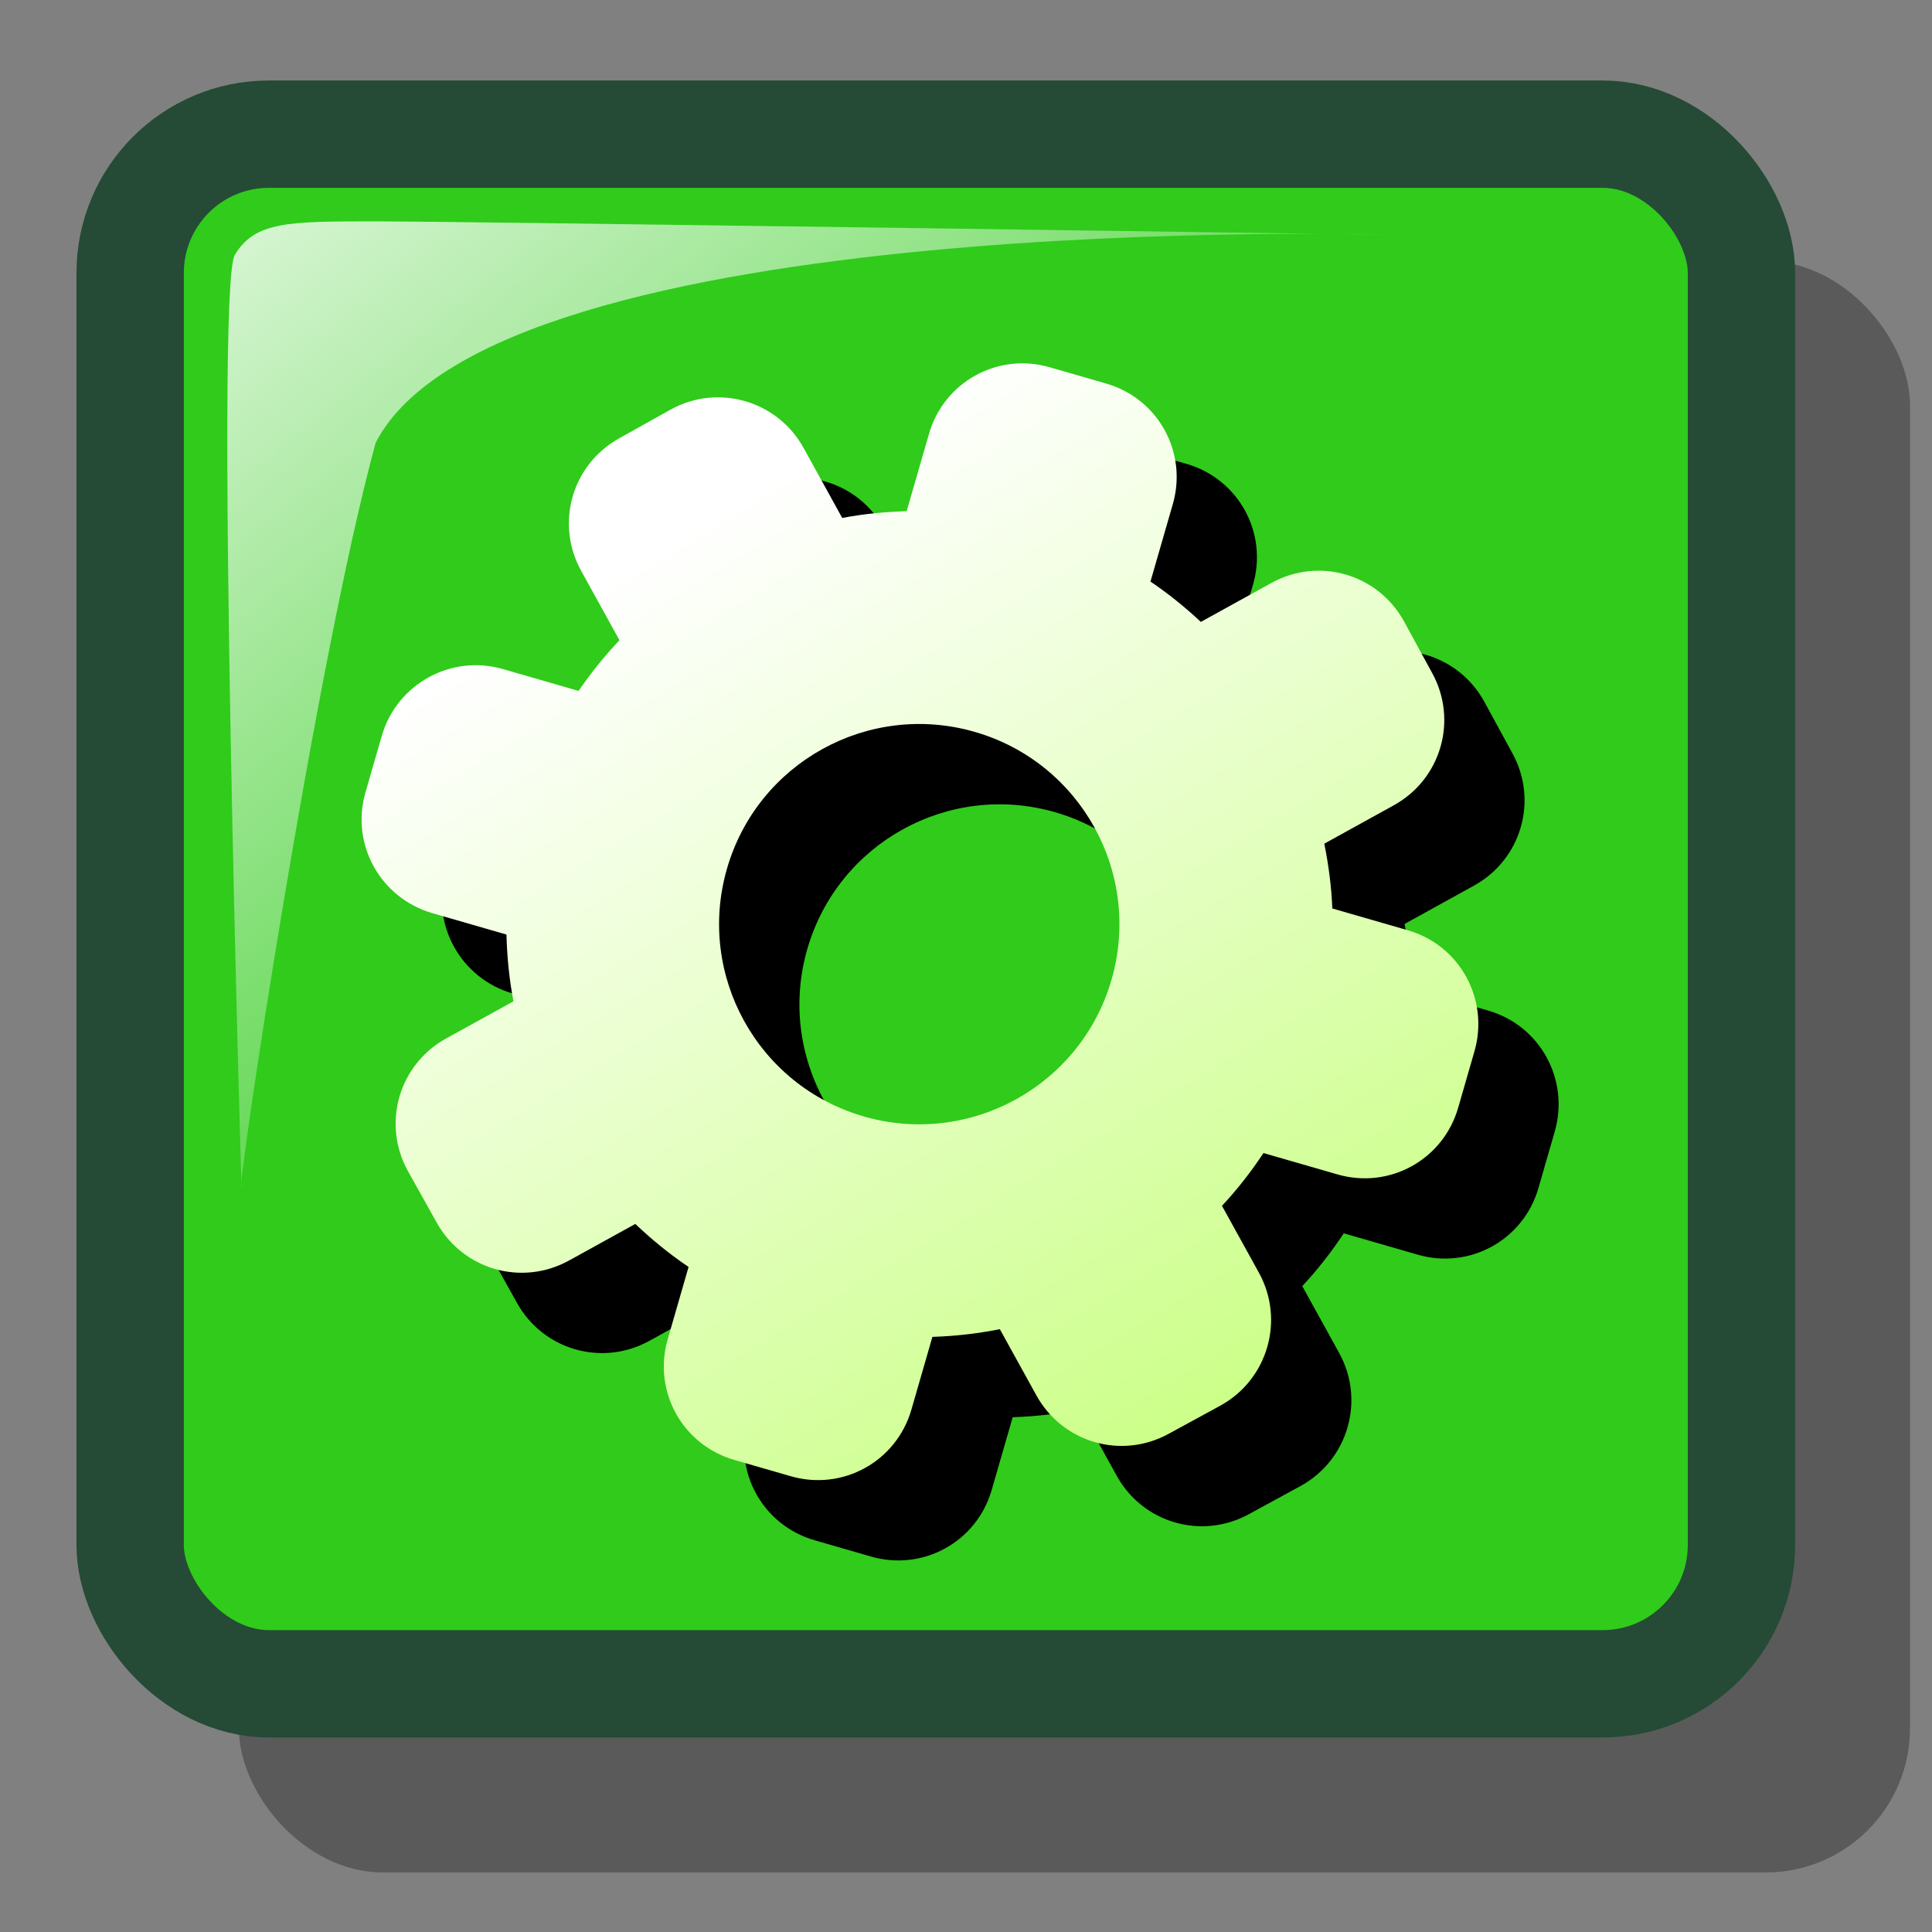 <?xml version="1.0" encoding="UTF-8" standalone="no"?>
<!-- Created with Sodipodi ("http://www.sodipodi.com/") -->
<svg
   xmlns:dc="http://purl.org/dc/elements/1.1/"
   xmlns:cc="http://creativecommons.org/ns#"
   xmlns:rdf="http://www.w3.org/1999/02/22-rdf-syntax-ns#"
   xmlns:svg="http://www.w3.org/2000/svg"
   xmlns="http://www.w3.org/2000/svg"
   xmlns:xlink="http://www.w3.org/1999/xlink"
   xmlns:sodipodi="http://sodipodi.sourceforge.net/DTD/sodipodi-0.dtd"
   xmlns:inkscape="http://www.inkscape.org/namespaces/inkscape"
   version="1.0"
   x="0"
   y="0"
   width="90"
   height="90"
   id="svg683"
   xml:space="preserve"
   sodipodi:version="0.32"
   inkscape:version="0.46+devel"
   sodipodi:docname="gnome-do.svg"
   inkscape:output_extension="org.inkscape.output.svg.inkscape"><rect width="100%" height="100%" fill="#808080" stroke="none"/><sodipodi:namedview
     inkscape:window-height="619"
     inkscape:window-width="795"
     inkscape:pageshadow="2"
     inkscape:pageopacity="0.0"
     guidetolerance="10.0"
     gridtolerance="10.0"
     objecttolerance="10.0"
     borderopacity="1.0"
     bordercolor="#666666"
     pagecolor="#ffffff"
     id="base"
     inkscape:zoom="2.2611111"
     inkscape:cx="22.352101"
     inkscape:cy="39.999457"
     inkscape:window-x="0"
     inkscape:window-y="34"
     inkscape:current-layer="svg683"
     showgrid="false" /><defs
     id="defs685"><linearGradient
       inkscape:collect="always"
       id="linearGradient3520"><stop
         style="stop-color:#ffffff;stop-opacity:1;"
         offset="0"
         id="stop3522" /><stop
         style="stop-color:#cbff87;stop-opacity:1"
         offset="1"
         id="stop3524" /></linearGradient><linearGradient
       id="linearGradient675"><stop
         style="stop-color:#ffffff;stop-opacity:0;"
         offset="0"
         id="stop676" /><stop
         style="stop-color:#ffffff;stop-opacity:1;"
         offset="1"
         id="stop677" /></linearGradient><linearGradient
       xlink:href="#linearGradient675"
       id="linearGradient674"
       x1="45.872"
       y1="50.631"
       x2="0.366"
       y2="3.208"
       gradientUnits="userSpaceOnUse"
       gradientTransform="scale(1.096,0.912)" /><linearGradient
       inkscape:collect="always"
       xlink:href="#linearGradient3520"
       id="linearGradient3526"
       x1="34.451"
       y1="23.219"
       x2="59.705"
       y2="64.791"
       gradientUnits="userSpaceOnUse" /></defs><rect
     style="font-size:12px;fill:#000000;fill-opacity:0.294;fill-rule:evenodd;stroke:none;stroke-width:6.321"
     id="rect648"
     width="77.851"
     height="75.068"
     x="11.126"
     y="12.158"
     ry="6.722" /><rect
     width="75.061"
     height="72.188"
     ry="6.465"
     x="6.063"
     y="6.25"
     style="font-size:12;fill:#30cb1b;fill-rule:evenodd;stroke:#254a36;stroke-width:5;stroke-miterlimit:4;stroke-dasharray:none"
     id="rect610" /><path
     style="fill:url(#linearGradient674);fill-rule:evenodd;stroke:none;stroke-opacity:1;stroke-width:1pt;stroke-linejoin:miter;stroke-linecap:butt;fill-opacity:1"
     d="M 11.25 55.312 C 11.25 55.312 10 13.437 10.938 11.875 C 11.875 10.312 13.438 10.312 17.5 10.312 C 21.563 10.312 64.688 10.937 64.688 10.937 C 64.688 10.937 23.125 9.687 17.5 20.625 C 14.688 30.937 10.938 55.937 11.25 55.312 z "
     id="path670"
     sodipodi:nodetypes="cccccc" /><path
     style="fill:#000000;fill-opacity:1;stroke:none"
     d="m 52.639,20.85 c -2.421,-0.699 -4.922,0.682 -5.621,3.103 l -1.04,3.602 c -1.017,0.032 -2.016,0.126 -3.002,0.315 l -1.801,-3.262 c -1.218,-2.206 -3.986,-3.005 -6.192,-1.787 l -2.389,1.335 c -2.206,1.218 -2.999,3.967 -1.782,6.173 l 1.787,3.237 c -0.695,0.732 -1.327,1.518 -1.905,2.361 l -3.524,-1.017 c -2.421,-0.699 -4.947,0.696 -5.646,3.117 l -0.759,2.629 c -0.699,2.421 0.702,4.928 3.122,5.626 l 3.447,0.995 c 0.027,1.054 0.13,2.09 0.326,3.11 l -3.137,1.731 c -2.206,1.218 -2.999,3.967 -1.782,6.173 l 1.335,2.389 c 1.218,2.206 3.967,2.999 6.173,1.782 l 3.086,-1.704 c 0.77,0.731 1.588,1.401 2.481,2.003 l -0.972,3.369 c -0.699,2.421 0.682,4.922 3.103,5.621 l 2.629,0.759 c 2.421,0.699 4.922,-0.682 5.621,-3.103 l 0.978,-3.388 c 1.068,-0.035 2.108,-0.152 3.141,-0.359 l 1.704,3.086 c 1.218,2.206 3.967,2.999 6.173,1.782 l 2.403,-1.31 c 2.206,-1.218 3.005,-3.986 1.787,-6.192 L 60.665,59.912 c 0.709,-0.76 1.349,-1.581 1.933,-2.459 l 3.447,0.995 c 2.421,0.699 4.922,-0.682 5.621,-3.103 l 0.759,-2.629 C 73.123,50.296 71.748,47.776 69.327,47.077 L 65.803,46.06 c -0.04,-1.025 -0.174,-2.026 -0.373,-3.019 l 3.237,-1.787 c 2.206,-1.218 2.999,-3.967 1.782,-6.173 l -1.31,-2.403 c -1.218,-2.206 -3.967,-2.999 -6.173,-1.782 l -3.287,1.815 c -0.731,-0.683 -1.507,-1.312 -2.347,-1.88 l 1.04,-3.602 c 0.699,-2.421 -0.682,-4.922 -3.103,-5.621 L 52.639,20.85 z m -3.489,16.986 c 4.945,1.427 7.799,6.598 6.372,11.542 -1.427,4.945 -6.598,7.799 -11.542,6.372 -4.945,-1.427 -7.799,-6.598 -6.372,-11.542 1.427,-4.945 6.598,-7.799 11.542,-6.372 z"
     id="path1858" /><path
     style="fill:url(#linearGradient3526);fill-opacity:1;stroke:none"
     d="m 48.897,17.108 c -2.421,-0.699 -4.922,0.682 -5.621,3.103 l -1.04,3.602 c -1.017,0.032 -2.016,0.126 -3.002,0.315 L 37.434,20.866 C 36.216,18.66 33.448,17.861 31.242,19.079 l -2.389,1.335 c -2.206,1.218 -2.999,3.967 -1.782,6.173 l 1.787,3.237 c -0.695,0.732 -1.327,1.518 -1.905,2.361 l -3.524,-1.017 c -2.421,-0.699 -4.947,0.696 -5.646,3.117 l -0.759,2.629 c -0.699,2.421 0.702,4.928 3.122,5.626 l 3.447,0.995 c 0.027,1.054 0.13,2.09 0.326,3.11 l -3.137,1.731 c -2.206,1.218 -2.999,3.967 -1.782,6.173 l 1.335,2.389 c 1.218,2.206 3.967,2.999 6.173,1.782 L 29.595,57.016 c 0.77,0.731 1.588,1.401 2.481,2.003 l -0.972,3.369 c -0.699,2.421 0.682,4.922 3.103,5.621 l 2.629,0.759 c 2.421,0.699 4.922,-0.682 5.621,-3.103 l 0.978,-3.388 c 1.068,-0.035 2.108,-0.152 3.141,-0.359 l 1.704,3.086 c 1.218,2.206 3.967,2.999 6.173,1.782 l 2.403,-1.31 c 2.206,-1.218 3.005,-3.986 1.787,-6.192 l -1.718,-3.111 c 0.709,-0.76 1.349,-1.581 1.933,-2.459 l 3.447,0.995 c 2.421,0.699 4.922,-0.682 5.621,-3.103 l 0.759,-2.629 c 0.699,-2.421 -0.676,-4.941 -3.097,-5.64 l -3.524,-1.017 c -0.04,-1.025 -0.174,-2.026 -0.373,-3.019 l 3.237,-1.787 c 2.206,-1.218 2.999,-3.967 1.782,-6.173 l -1.31,-2.403 c -1.218,-2.206 -3.967,-2.999 -6.173,-1.782 l -3.287,1.815 c -0.731,-0.683 -1.507,-1.312 -2.347,-1.88 l 1.04,-3.602 c 0.699,-2.421 -0.682,-4.922 -3.103,-5.621 l -2.629,-0.759 z m -3.489,16.986 c 4.945,1.427 7.799,6.598 6.372,11.542 -1.427,4.945 -6.598,7.799 -11.542,6.372 C 35.292,50.581 32.438,45.411 33.865,40.466 c 1.427,-4.945 6.598,-7.799 11.542,-6.372 z"
     id="path1856" /></svg>